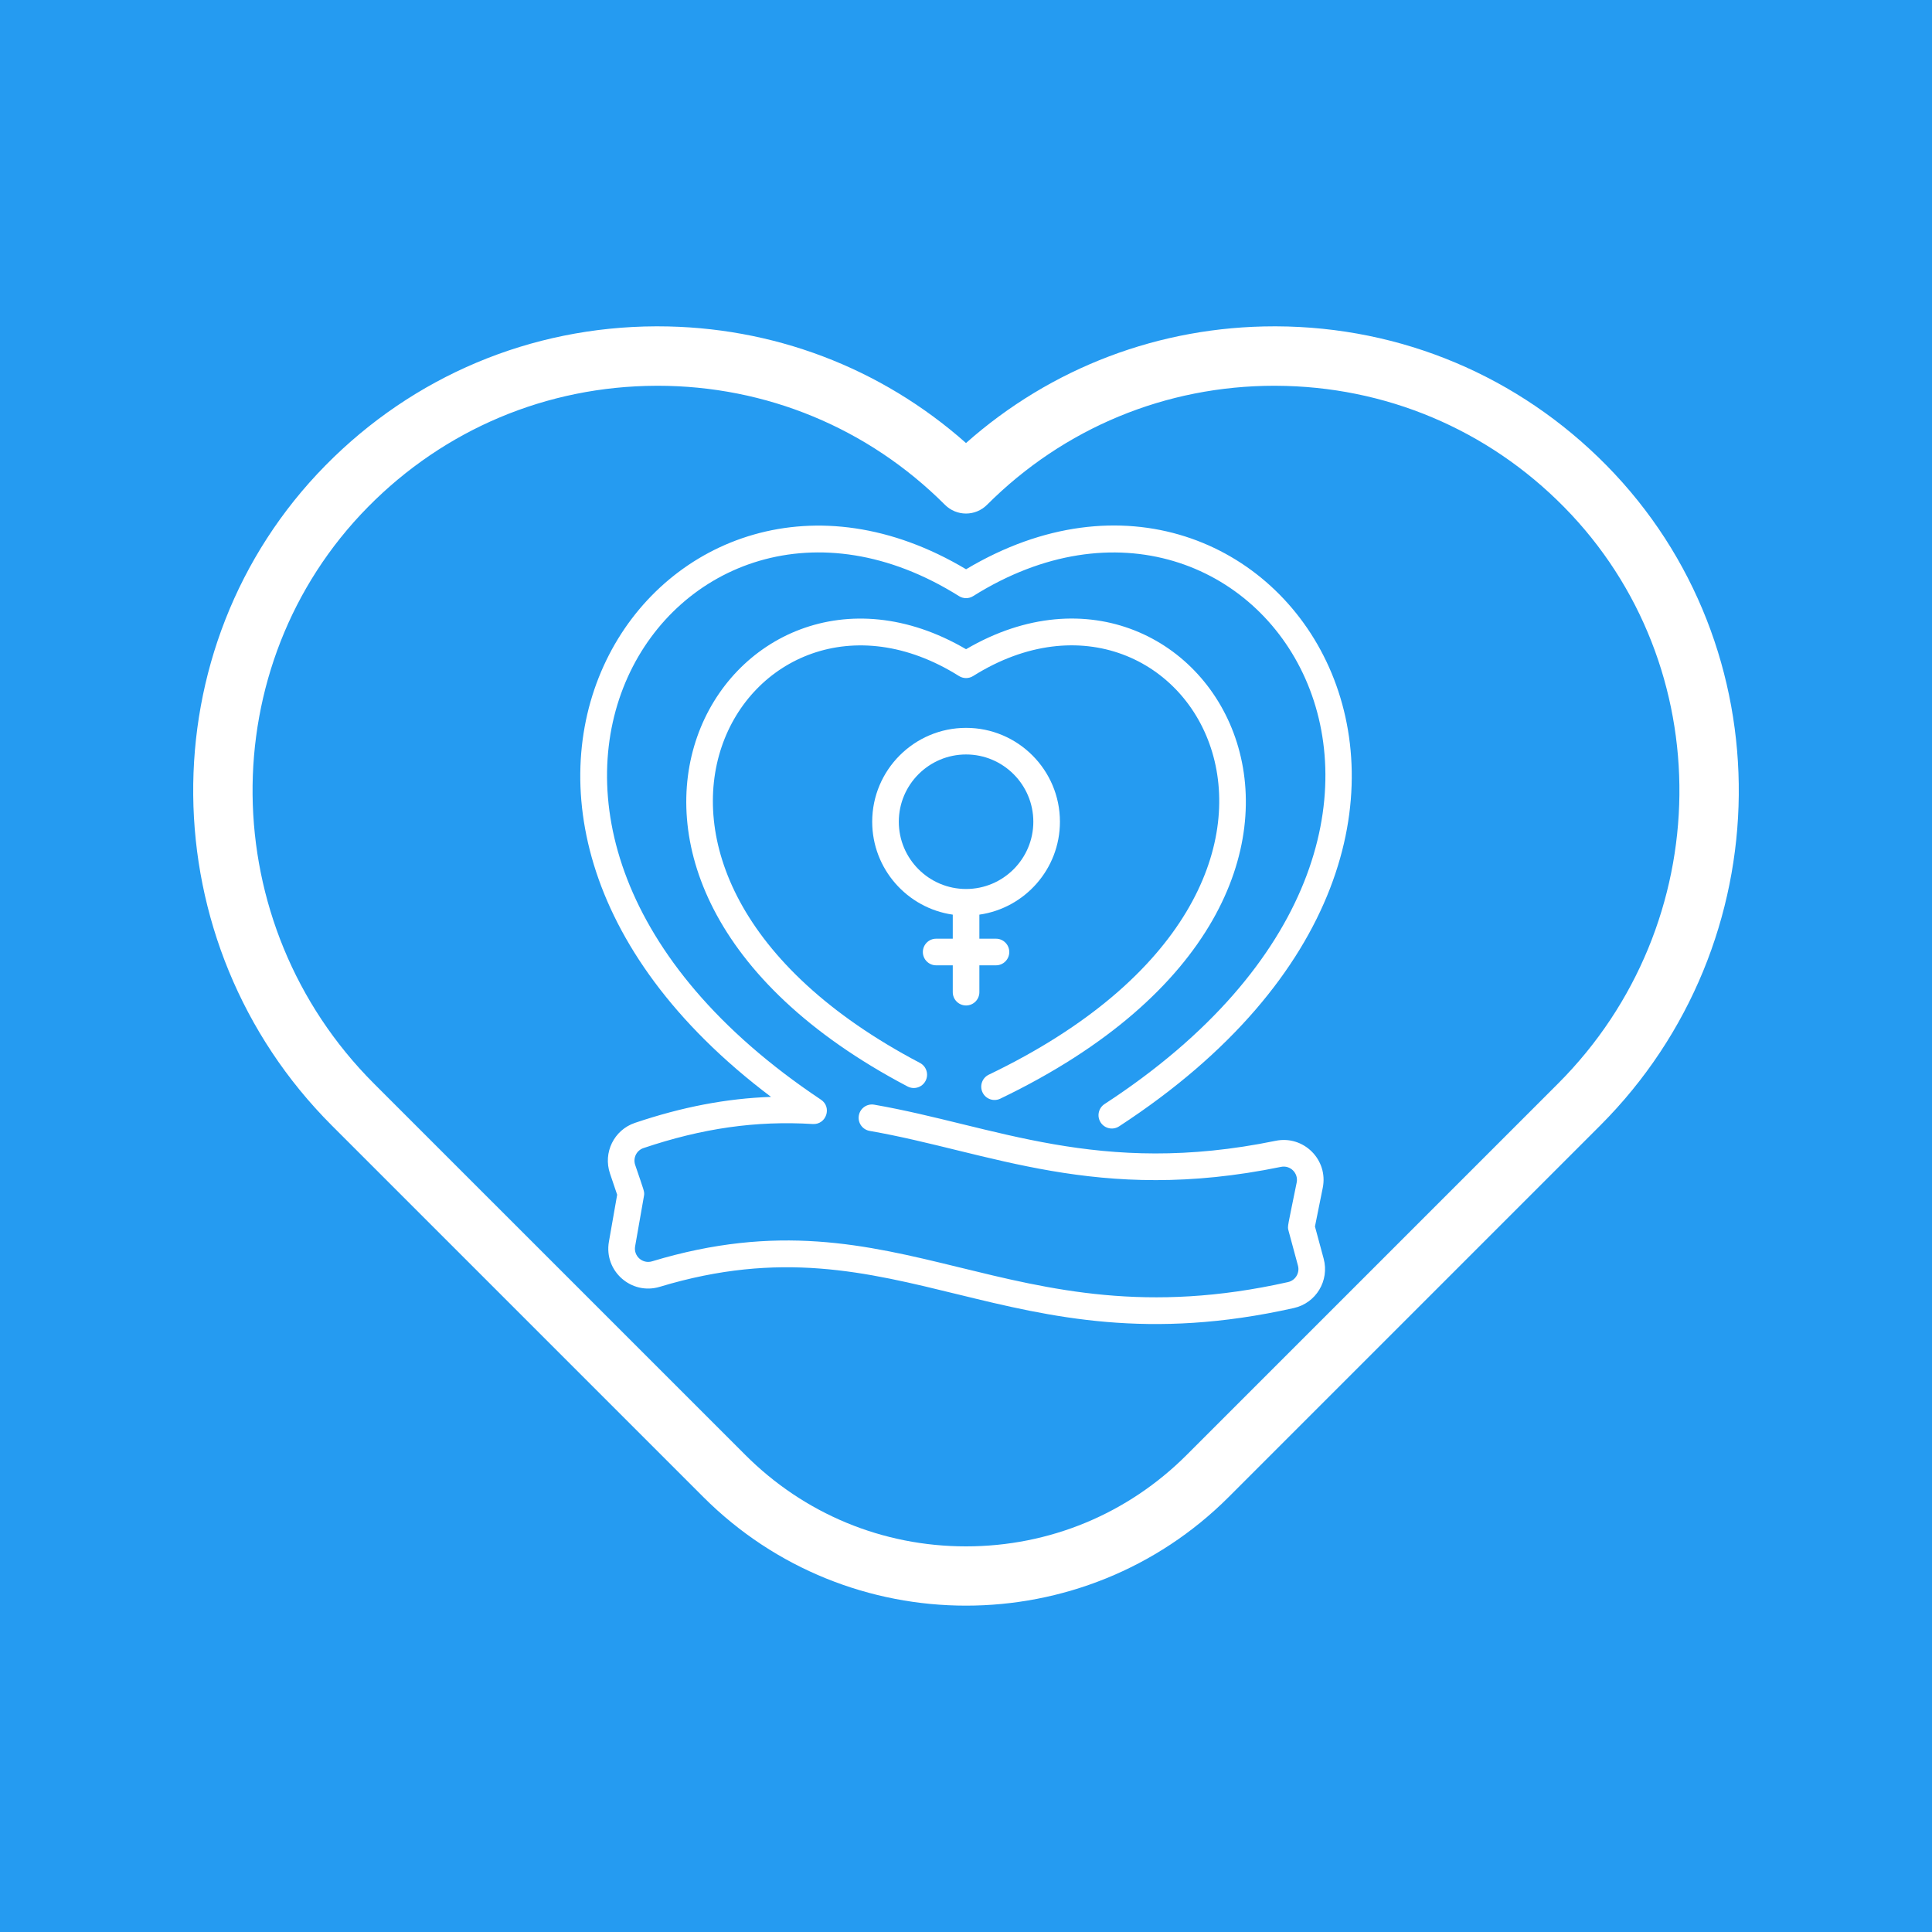 <svg width="100" height="100" viewBox="0 0 100 100" fill="none" xmlns="http://www.w3.org/2000/svg">
<rect width="100" height="100" fill="#259BF1"/>
<g clip-path="url(#clip0_659_357)">
<path d="M83.148 24.084C78.601 19.469 72.531 16.915 66.056 16.891C66.025 16.891 65.995 16.891 65.964 16.891C60.022 16.891 54.411 19.023 50 22.931C45.588 19.023 39.978 16.891 34.036 16.891C34.006 16.891 33.975 16.891 33.944 16.891C27.469 16.915 21.398 19.469 16.852 24.084C7.589 33.485 7.736 48.818 17.181 58.262L36.404 77.485C40.152 81.233 45.076 83.108 50 83.108C54.924 83.108 59.848 81.233 63.597 77.485L82.82 58.262C92.263 48.818 92.411 33.486 83.148 24.084ZM80.643 56.087L61.421 75.309C58.37 78.36 54.314 80.04 50 80.04C45.685 80.04 41.63 78.36 38.579 75.309L19.356 56.087C11.102 47.833 10.962 34.445 19.043 26.244C23.01 22.217 28.306 19.988 33.956 19.968C33.982 19.967 34.009 19.967 34.036 19.967C39.656 19.967 44.936 22.154 48.912 26.13C49.201 26.419 49.592 26.581 50 26.581C50.408 26.581 50.799 26.419 51.087 26.13C55.063 22.154 60.343 19.967 65.964 19.967C65.99 19.967 66.017 19.967 66.044 19.968C71.693 19.988 76.989 22.217 80.956 26.244C89.038 34.445 88.897 47.833 80.643 56.087Z" fill="white"/>
<g clip-path="url(#clip1_659_357)">
<path d="M50.004 52.043C50.384 52.043 50.692 51.735 50.692 51.355V49.965H51.551C51.932 49.965 52.24 49.656 52.24 49.276C52.24 48.896 51.932 48.587 51.551 48.587H50.692V47.342C53.046 47.006 54.862 44.978 54.862 42.533C54.862 39.853 52.683 37.674 50.004 37.674C47.324 37.674 45.145 39.853 45.145 42.533C45.145 44.978 46.961 47.006 49.315 47.342V48.587H48.456C48.075 48.587 47.767 48.896 47.767 49.276C47.767 49.656 48.075 49.965 48.456 49.965H49.315V51.355C49.315 51.735 49.623 52.043 50.004 52.043ZM46.522 42.533C46.522 40.613 48.084 39.051 50.004 39.051C51.923 39.051 53.485 40.613 53.485 42.533C53.485 44.452 51.923 46.014 50.004 46.014C48.084 46.014 46.522 44.453 46.522 42.533Z" fill="white"/>
<path d="M51.775 56.867C74.282 46.053 62.516 26.283 50.003 33.603C37.738 26.431 26.171 45.301 46.976 56.236C47.313 56.413 47.729 56.284 47.906 55.947C48.083 55.611 47.953 55.194 47.617 55.017C28.4 44.916 38.783 28.178 49.637 34.991C49.861 35.132 50.146 35.132 50.37 34.991C61.457 28.031 72.019 45.612 51.179 55.626C50.836 55.791 50.692 56.202 50.857 56.545C51.021 56.887 51.432 57.032 51.775 56.867Z" fill="white"/>
<path d="M57.924 58.3C81.364 43.007 66.11 19.85 50.004 29.465C34.468 20.191 19.607 41.48 39.908 56.774C37.591 56.857 35.306 57.296 32.864 58.12C31.784 58.484 31.206 59.657 31.572 60.738L31.944 61.839L31.517 64.271C31.251 65.788 32.679 67.05 34.15 66.605C46.611 62.833 51.971 71.073 66.972 67.703C68.118 67.446 68.819 66.285 68.512 65.148L68.062 63.483L68.466 61.479C68.758 60.029 67.475 58.75 66.026 59.048C56.869 60.93 51.478 58.262 45.249 57.178C44.875 57.113 44.518 57.364 44.453 57.738C44.387 58.113 44.638 58.469 45.013 58.535C51.21 59.613 56.782 62.354 66.304 60.397C66.788 60.297 67.213 60.724 67.116 61.207C66.651 63.51 66.631 63.468 66.69 63.686L67.182 65.508C67.285 65.886 67.051 66.274 66.67 66.36C52.052 69.644 46.715 61.363 33.751 65.286C33.26 65.435 32.785 65.014 32.874 64.509L33.331 61.904C33.371 61.675 33.341 61.67 32.877 60.297C32.755 59.937 32.946 59.546 33.304 59.425C36.355 58.396 39.139 58 42.069 58.179C42.77 58.221 43.076 57.307 42.493 56.919C20.946 42.547 34.987 21.659 49.638 30.855C49.862 30.996 50.147 30.996 50.37 30.855C65.076 21.623 79.258 42.737 57.171 57.146C56.853 57.354 56.763 57.781 56.971 58.099C57.179 58.418 57.605 58.508 57.924 58.3Z" fill="white"/>
</g>
</g>
<defs>
<clipPath id="clip0_659_357">
<rect width="80" height="80" fill="white" transform="translate(10 10)"/>
</clipPath>
<clipPath id="clip1_659_357">
<rect width="41.333" height="41.333" fill="white" transform="translate(29.334 27.199)"/>
</clipPath>
</defs>
</svg>
